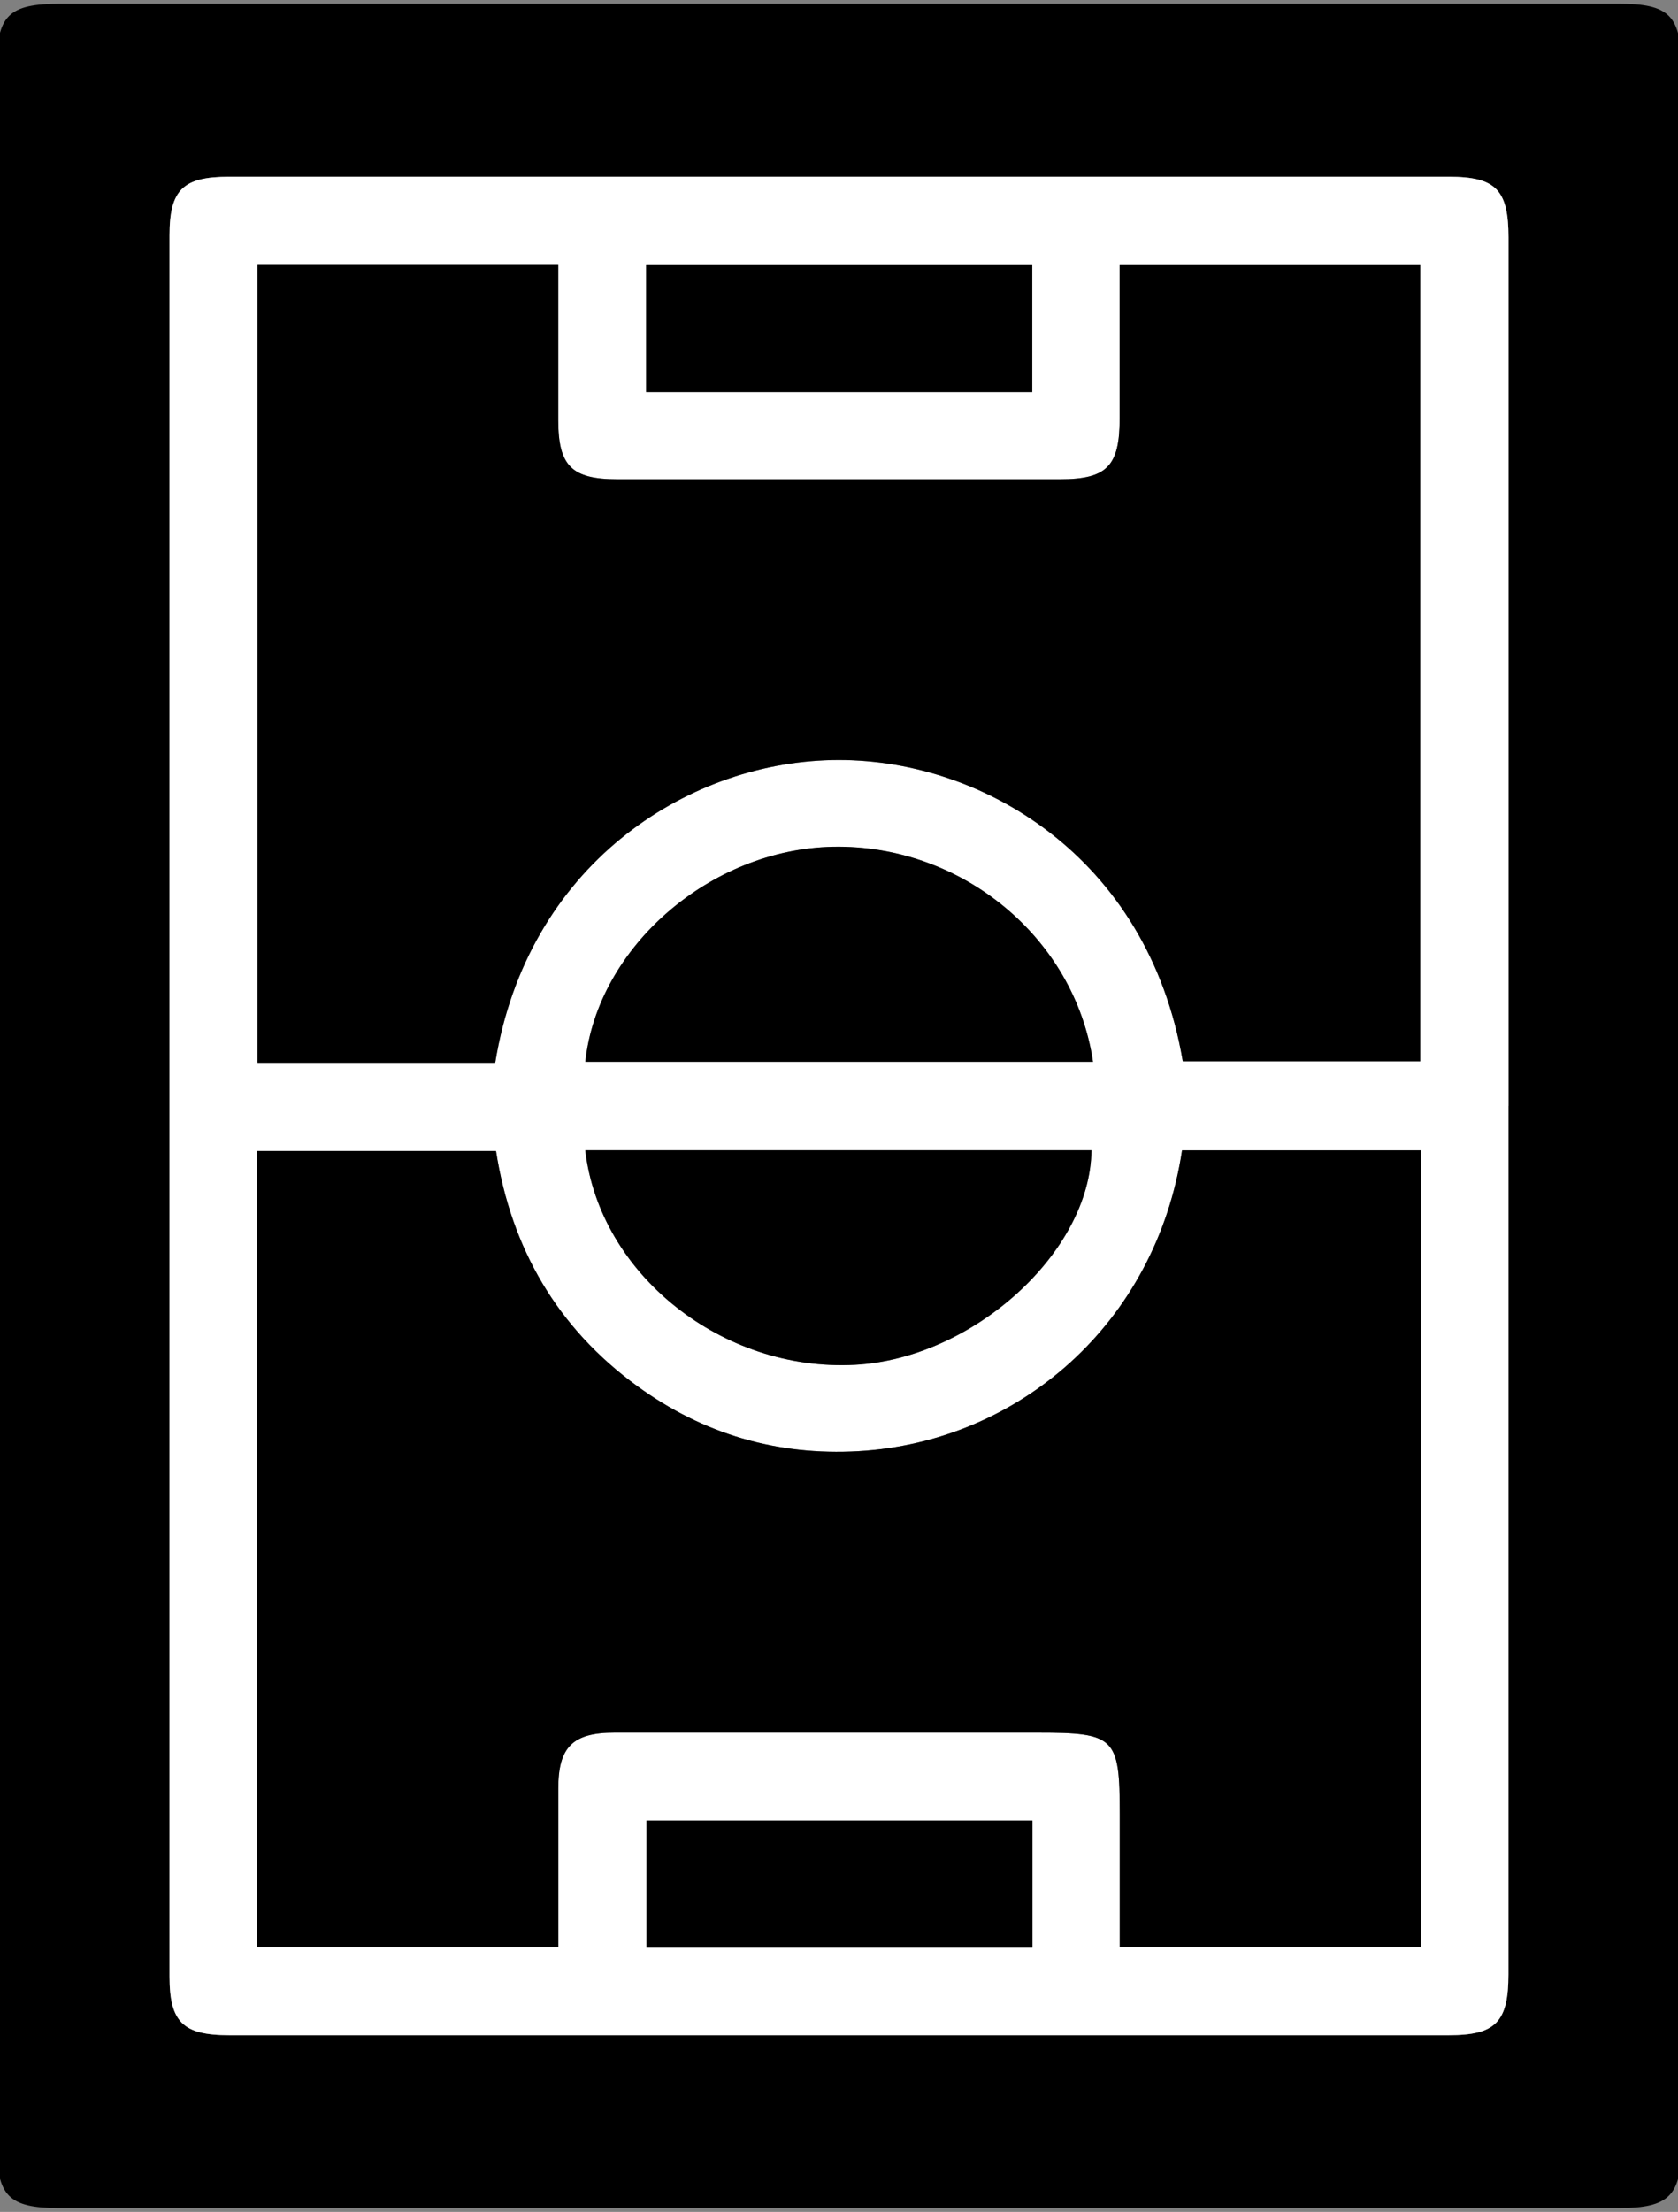 <?xml version="1.0" encoding="UTF-8"?>
<svg id="Layer_1" data-name="Layer 1" xmlns="http://www.w3.org/2000/svg" viewBox="0 0 291.45 384">
  <rect x="0" y="0" width="291.45" height="384" fill="#808080" stroke="none"/>
  <defs>
    <style>
      .cls-1, .cls-2 {
        stroke-width: 0px;
      }

      .cls-2 {
        fill: #fff;
      }
    </style>
  </defs>
  <path class="cls-1" d="m292.01,191.97c0,60.26,0,120.52,0,180.78,0,8.42-2.18,10.58-10.7,10.58-90.37,0-180.74,0-271.12,0-8.67,0-10.75-2.11-10.75-10.91,0-120.27,0-240.55,0-360.82,0-8.95,2.02-10.95,11.07-10.95,90.25,0,180.49,0,270.74,0,8.69,0,10.75,2.09,10.75,10.9,0,60.14,0,120.27,0,180.41Zm-30.01.02c0-50.26,0-100.51,0-150.77,0-8.28-2.22-10.54-10.36-10.54-70.62,0-141.24,0-211.86,0-8.02,0-10.34,2.28-10.34,10.18,0,100.76,0,201.53,0,302.29,0,7.88,2.33,10.17,10.35,10.17,70.62,0,141.24,0,211.86,0,8.11,0,10.34-2.28,10.34-10.56,0-50.26,0-100.51,0-150.77Z"/>
  <path class="cls-2" d="m262,191.99c0,50.26,0,100.51,0,150.77,0,8.28-2.23,10.56-10.34,10.56-70.62,0-141.24,0-211.86,0-8.02,0-10.35-2.29-10.35-10.17,0-100.76,0-201.53,0-302.29,0-7.9,2.32-10.18,10.34-10.18,70.62,0,141.24,0,211.86,0,8.14,0,10.36,2.26,10.36,10.54,0,50.26,0,100.51,0,150.77ZM44.72,45.87v138.63h41.3c5.55-34.11,32.95-51.98,58.43-52.55,25.78-.58,54.97,16.73,60.99,52.29h41.25V45.9h-52.21c0,9.06,0,17.91,0,26.76,0,8.27-2.23,10.54-10.36,10.54-25.63,0-51.25,0-76.88,0-7.95,0-10.27-2.32-10.27-10.25,0-8.97,0-17.94,0-27.08h-52.24Zm160.59,153.82c-4.56,30.18-28.47,50.64-56.2,52.24-14.09.81-26.98-2.97-38.41-11.28-13.92-10.12-21.92-23.94-24.55-40.84h-41.48v138.24h52.3c0-9.37,0-18.49,0-27.6,0-7.16,2.51-9.65,9.74-9.65,24.5,0,49,0,73.51,0,13.47,0,14.27.79,14.27,14.13v23.11h52.33v-138.35h-41.51Zm-15.46-15.35c-3.2-21.6-22.88-37.75-45.14-37.33-21.27.4-40.9,17.36-43.04,37.33h88.18Zm-88.19,15.35c2.5,21.59,23.82,38.48,46.83,37.26,20.52-1.09,40.92-19.57,41.09-37.26h-87.92Zm77.64-131.63v-22.15h-67.07v22.15h67.07Zm.02,248.02h-67.04v22.04h67.04v-22.04Z"/>
  <path class="cls-1" d="m44.72,45.87h52.24c0,9.15,0,18.11,0,27.08,0,7.93,2.33,10.25,10.27,10.25,25.63,0,51.25,0,76.88,0,8.14,0,10.36-2.27,10.36-10.54,0-8.85,0-17.7,0-26.76h52.21v138.34h-41.25c-6.02-35.56-35.21-52.87-60.99-52.29-25.48.57-52.89,18.44-58.43,52.55h-41.3V45.87Z"/>
  <path class="cls-1" d="m205.31,199.69h41.51v138.35h-52.33v-23.11c0-13.34-.8-14.13-14.27-14.13-24.5,0-49,0-73.51,0-7.23,0-9.73,2.49-9.74,9.65-.01,9.11,0,18.23,0,27.6h-52.3v-138.24h41.48c2.64,16.9,10.63,30.71,24.55,40.84,11.43,8.31,24.32,12.09,38.41,11.28,27.73-1.6,51.64-22.06,56.2-52.24Z"/>
  <path class="cls-1" d="m189.84,184.33h-88.18c2.13-19.97,21.77-36.93,43.04-37.33,22.26-.42,41.95,15.73,45.14,37.33Z"/>
  <path class="cls-1" d="m101.65,199.68h87.92c-.17,17.69-20.57,36.17-41.09,37.26-23.01,1.22-44.33-15.67-46.83-37.26Z"/>
  <path class="cls-1" d="m179.29,68.05h-67.07v-22.15h67.07v22.15Z"/>
  <path class="cls-1" d="m179.32,316.07v22.04h-67.04v-22.04h67.04Z"/>
</svg>